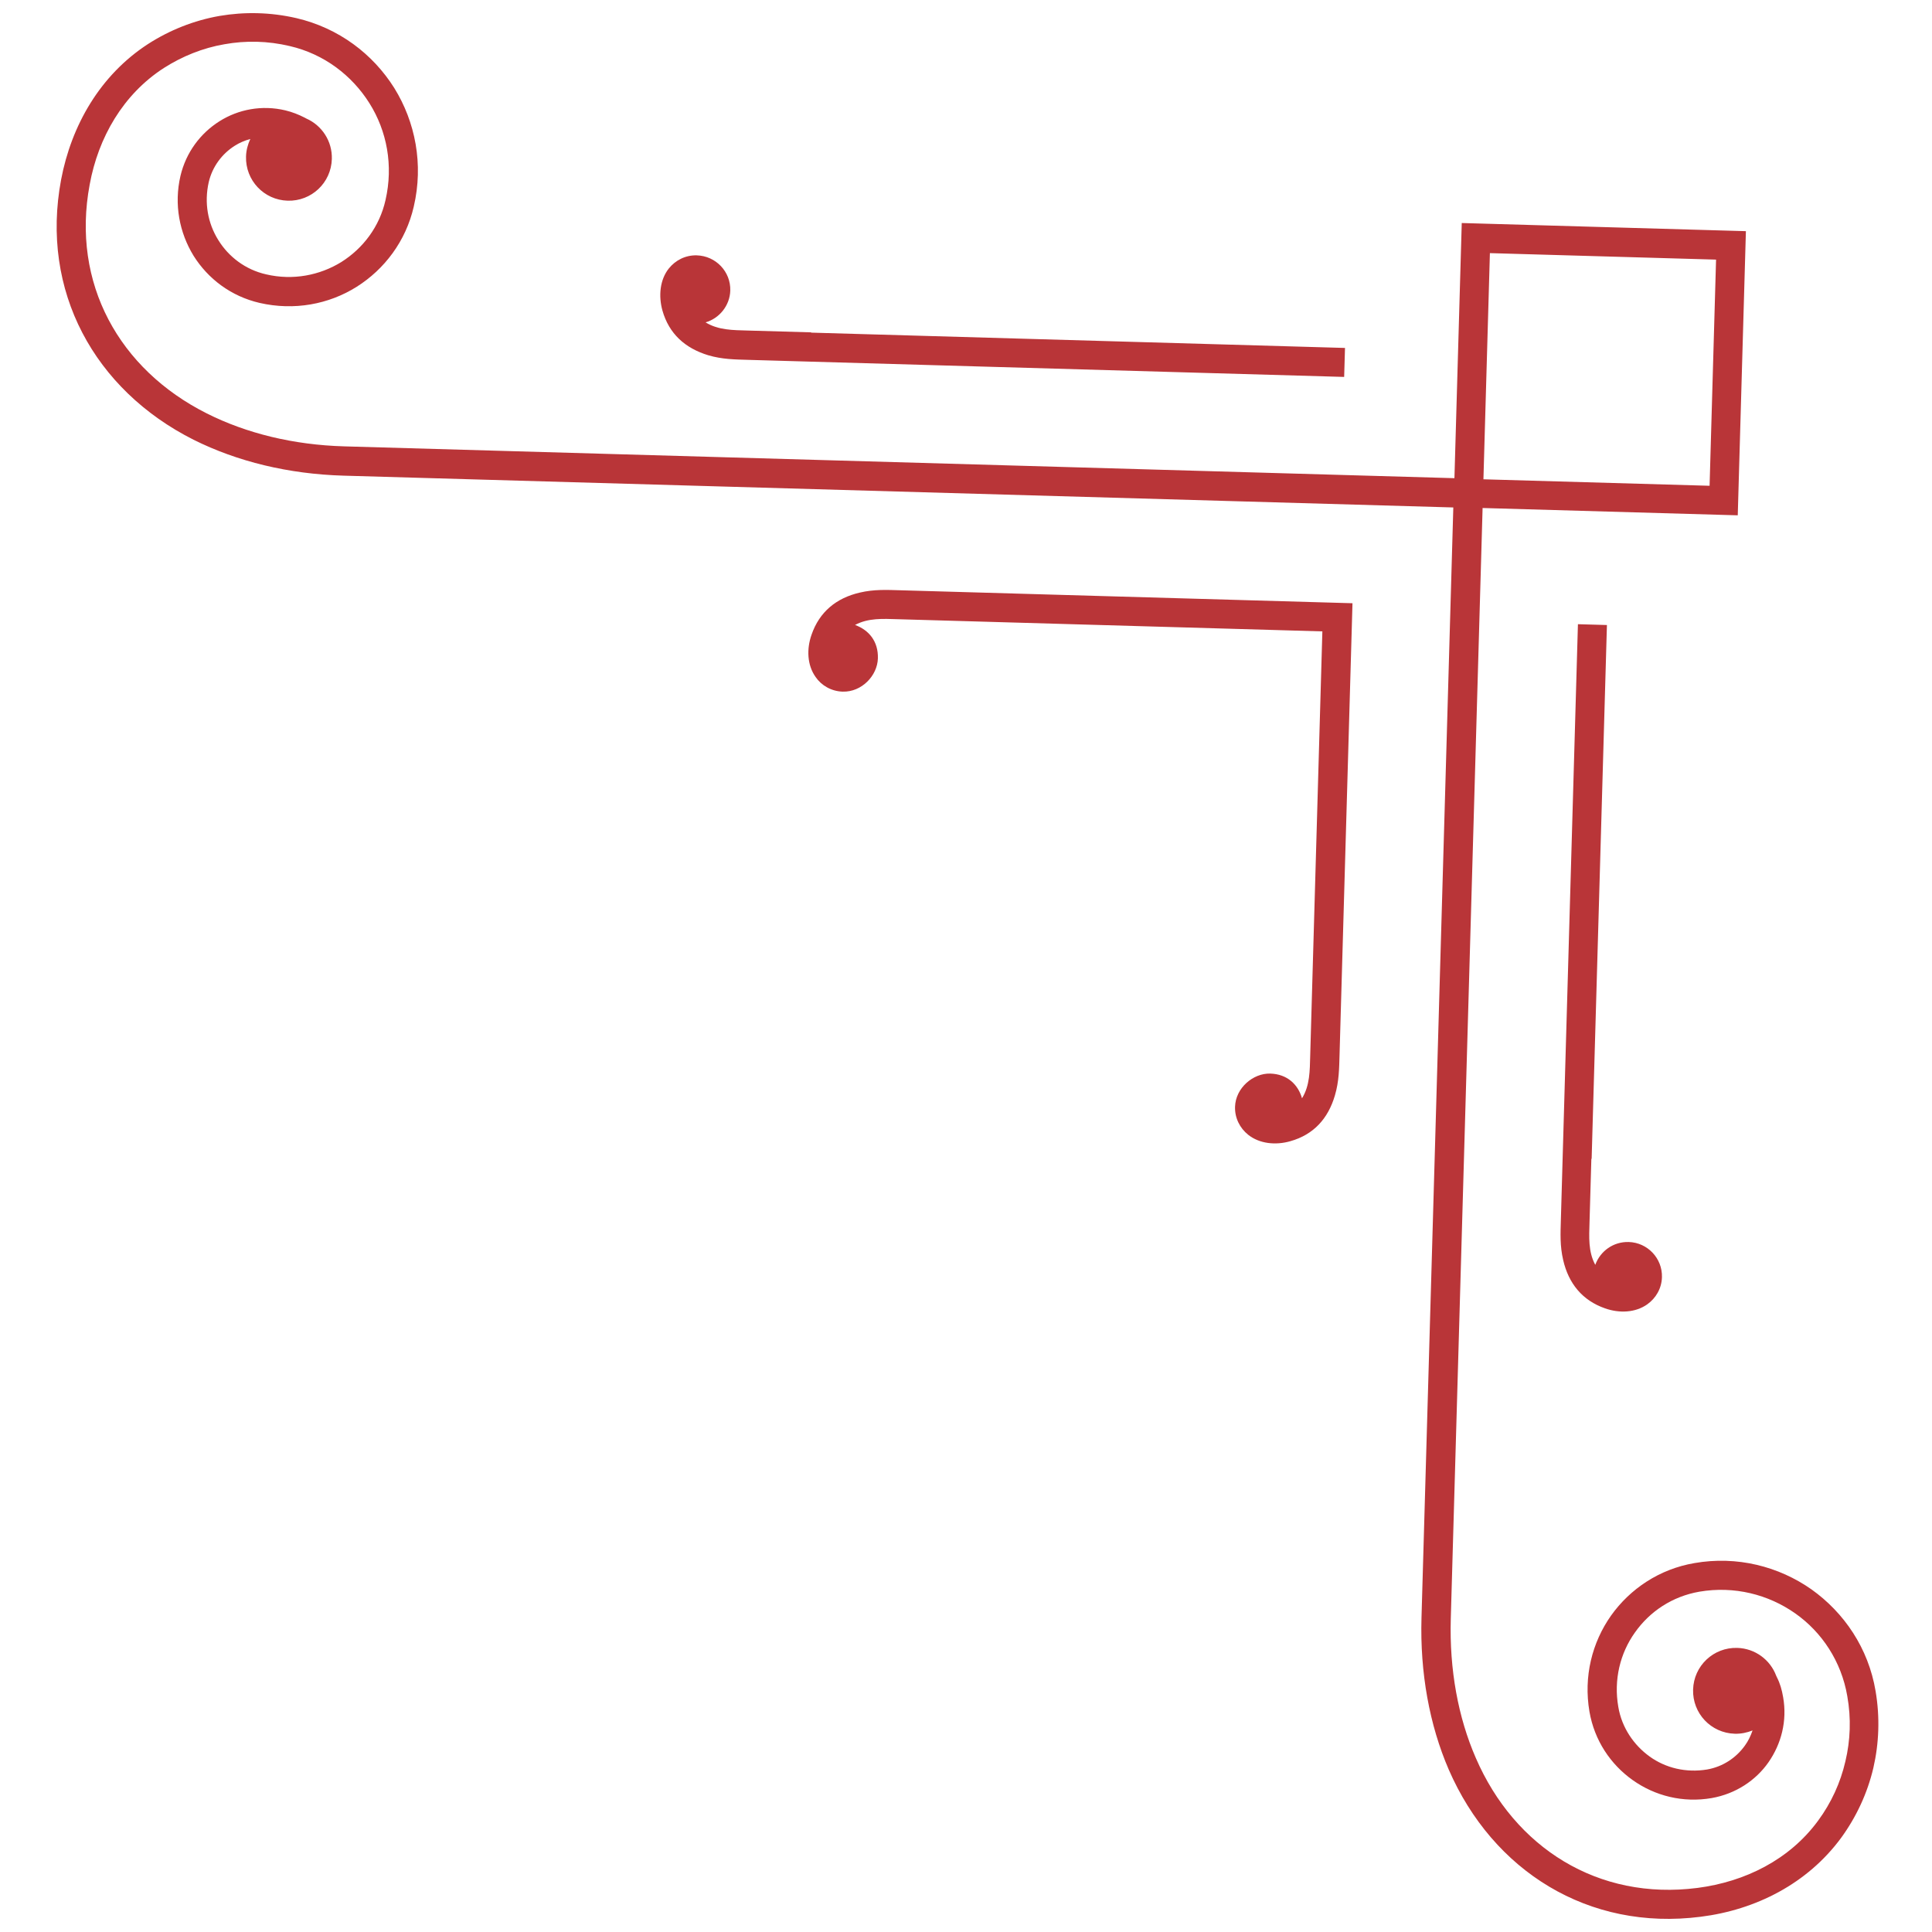 <svg width="117" height="117" viewBox="0 0 117 117" fill="none" xmlns="http://www.w3.org/2000/svg">
<path d="M89.784 30.782L88.497 75.715L87.858 98.033C87.769 101.106 88.302 104.003 89.373 106.459C91.73 111.904 96.788 115.107 102.802 114.33C105.678 113.956 108.369 112.627 110.107 110.252C110.893 109.184 111.455 107.97 111.756 106.661C112.056 105.404 112.112 104.07 111.869 102.71C111.508 100.609 110.329 98.835 108.709 97.699C107.09 96.563 105.031 96.03 102.912 96.391C101.27 96.677 99.908 97.588 99.01 98.862C98.113 100.119 97.716 101.725 98.003 103.367C98.213 104.621 98.938 105.679 99.902 106.374C100.867 107.07 102.106 107.369 103.377 107.159C104.331 106.993 105.137 106.454 105.668 105.713C105.869 105.438 106.019 105.126 106.133 104.795C105.796 104.926 105.442 105.004 105.056 104.993C103.616 104.952 102.49 103.76 102.532 102.32C102.573 100.88 103.765 99.754 105.205 99.795C106.293 99.827 107.205 100.52 107.564 101.48L107.614 101.587C107.797 101.943 107.909 102.333 107.984 102.775C108.241 104.223 107.867 105.618 107.098 106.721C106.328 107.824 105.11 108.632 103.661 108.889C101.913 109.191 100.221 108.756 98.877 107.803C97.534 106.851 96.556 105.4 96.255 103.651C95.894 101.532 96.41 99.473 97.564 97.837C98.717 96.218 100.491 95.021 102.61 94.66C105.189 94.207 107.719 94.859 109.7 96.251C111.68 97.661 113.148 99.812 113.583 102.408C113.854 103.997 113.791 105.577 113.449 107.061C113.089 108.597 112.415 110.036 111.501 111.293C109.452 114.081 106.314 115.661 102.998 116.076C96.19 116.952 90.407 113.307 87.736 107.168C86.566 104.463 85.989 101.301 86.084 97.982L86.724 75.665L88.011 30.731L43.095 29.444L20.795 28.805C17.476 28.709 14.37 27.953 11.719 26.629C5.725 23.61 2.434 17.629 3.7 10.882C4.321 7.596 6.06 4.553 8.961 2.668C10.268 1.826 11.743 1.236 13.298 0.964C14.799 0.708 16.38 0.736 17.951 1.098C20.517 1.698 22.581 3.269 23.875 5.327C25.152 7.384 25.658 9.947 25.057 12.513C24.576 14.608 23.279 16.311 21.597 17.37C19.915 18.429 17.812 18.825 15.717 18.343C13.989 17.942 12.596 16.883 11.722 15.488C10.866 14.092 10.528 12.378 10.929 10.65C11.269 9.218 12.145 8.066 13.291 7.343C14.436 6.62 15.867 6.345 17.281 6.684C17.7 6.784 18.082 6.936 18.446 7.122L18.55 7.178C19.487 7.591 20.128 8.541 20.096 9.629C20.055 11.069 18.863 12.195 17.423 12.154C15.983 12.113 14.858 10.92 14.899 9.481C14.91 9.094 15.008 8.746 15.158 8.416C14.821 8.512 14.501 8.643 14.215 8.828C13.445 9.316 12.861 10.09 12.64 11.033C12.358 12.29 12.586 13.527 13.225 14.546C13.846 15.548 14.861 16.333 16.118 16.615C17.741 16.996 19.367 16.673 20.673 15.867C21.98 15.043 22.984 13.736 23.347 12.113C23.828 10.018 23.431 7.933 22.372 6.25C21.314 4.568 19.628 3.272 17.551 2.791C16.207 2.471 14.872 2.45 13.6 2.678C12.276 2.903 11.031 3.412 9.921 4.119C7.45 5.717 5.952 8.328 5.431 11.178C4.311 17.155 7.219 22.37 12.52 25.035C14.928 26.247 17.773 26.943 20.846 27.031L43.146 27.67L88.079 28.958L88.497 14.384L88.522 13.506L89.4 13.531L104.852 13.974L105.73 13.999L105.705 14.877L105.262 30.329L105.237 31.207L104.359 31.182L89.785 30.764L89.784 30.782ZM89.835 29.026L103.531 29.418L103.923 15.722L90.227 15.329L89.835 29.026ZM80.081 38.236L79.454 60.114L79.344 63.96C79.319 64.838 79.328 65.734 78.849 66.511C78.609 65.679 77.96 65.045 76.924 65.015C75.888 64.986 74.825 65.887 74.793 67.028C74.773 67.713 75.089 68.319 75.588 68.72C76.275 69.267 77.256 69.365 78.142 69.11C79.559 68.711 80.431 67.734 80.84 66.34C81.093 65.486 81.097 64.713 81.122 63.87L81.228 60.165L81.88 37.409L81.905 36.531L81.027 36.506L58.253 35.853L54.548 35.747C53.688 35.722 52.933 35.683 52.066 35.887C50.651 36.215 49.625 37.047 49.146 38.439C48.84 39.309 48.882 40.277 49.389 40.994C49.743 41.514 50.348 41.865 51.033 41.885C52.192 41.918 53.135 40.908 53.164 39.872C53.194 38.836 52.616 38.152 51.781 37.847C52.585 37.413 53.479 37.474 54.357 37.499L58.203 37.609L80.081 38.236ZM49.126 20.127L45.281 20.017C44.403 19.991 43.506 20.001 42.729 19.522C43.562 19.282 44.199 18.509 44.225 17.596C44.258 16.455 43.354 15.498 42.195 15.464C41.51 15.445 40.904 15.761 40.503 16.259C39.956 16.947 39.875 17.929 40.114 18.797C40.512 20.214 41.489 21.085 42.883 21.512C43.737 21.765 44.51 21.769 45.353 21.794L49.057 21.9L81.401 22.826L81.452 21.071L49.125 20.144L49.126 20.127ZM96.388 70.177L97.314 37.851L95.558 37.801L94.632 70.127L94.526 73.832C94.501 74.692 94.462 75.447 94.666 76.314C94.994 77.729 95.826 78.755 97.201 79.233C98.07 79.54 99.038 79.497 99.756 78.99C100.276 78.619 100.627 78.031 100.646 77.346C100.679 76.205 99.775 75.248 98.634 75.215C97.703 75.188 96.913 75.763 96.608 76.598C96.174 75.795 96.235 74.9 96.26 74.022L96.371 70.177L96.388 70.177Z" fill="#B93538"/>
</svg>
